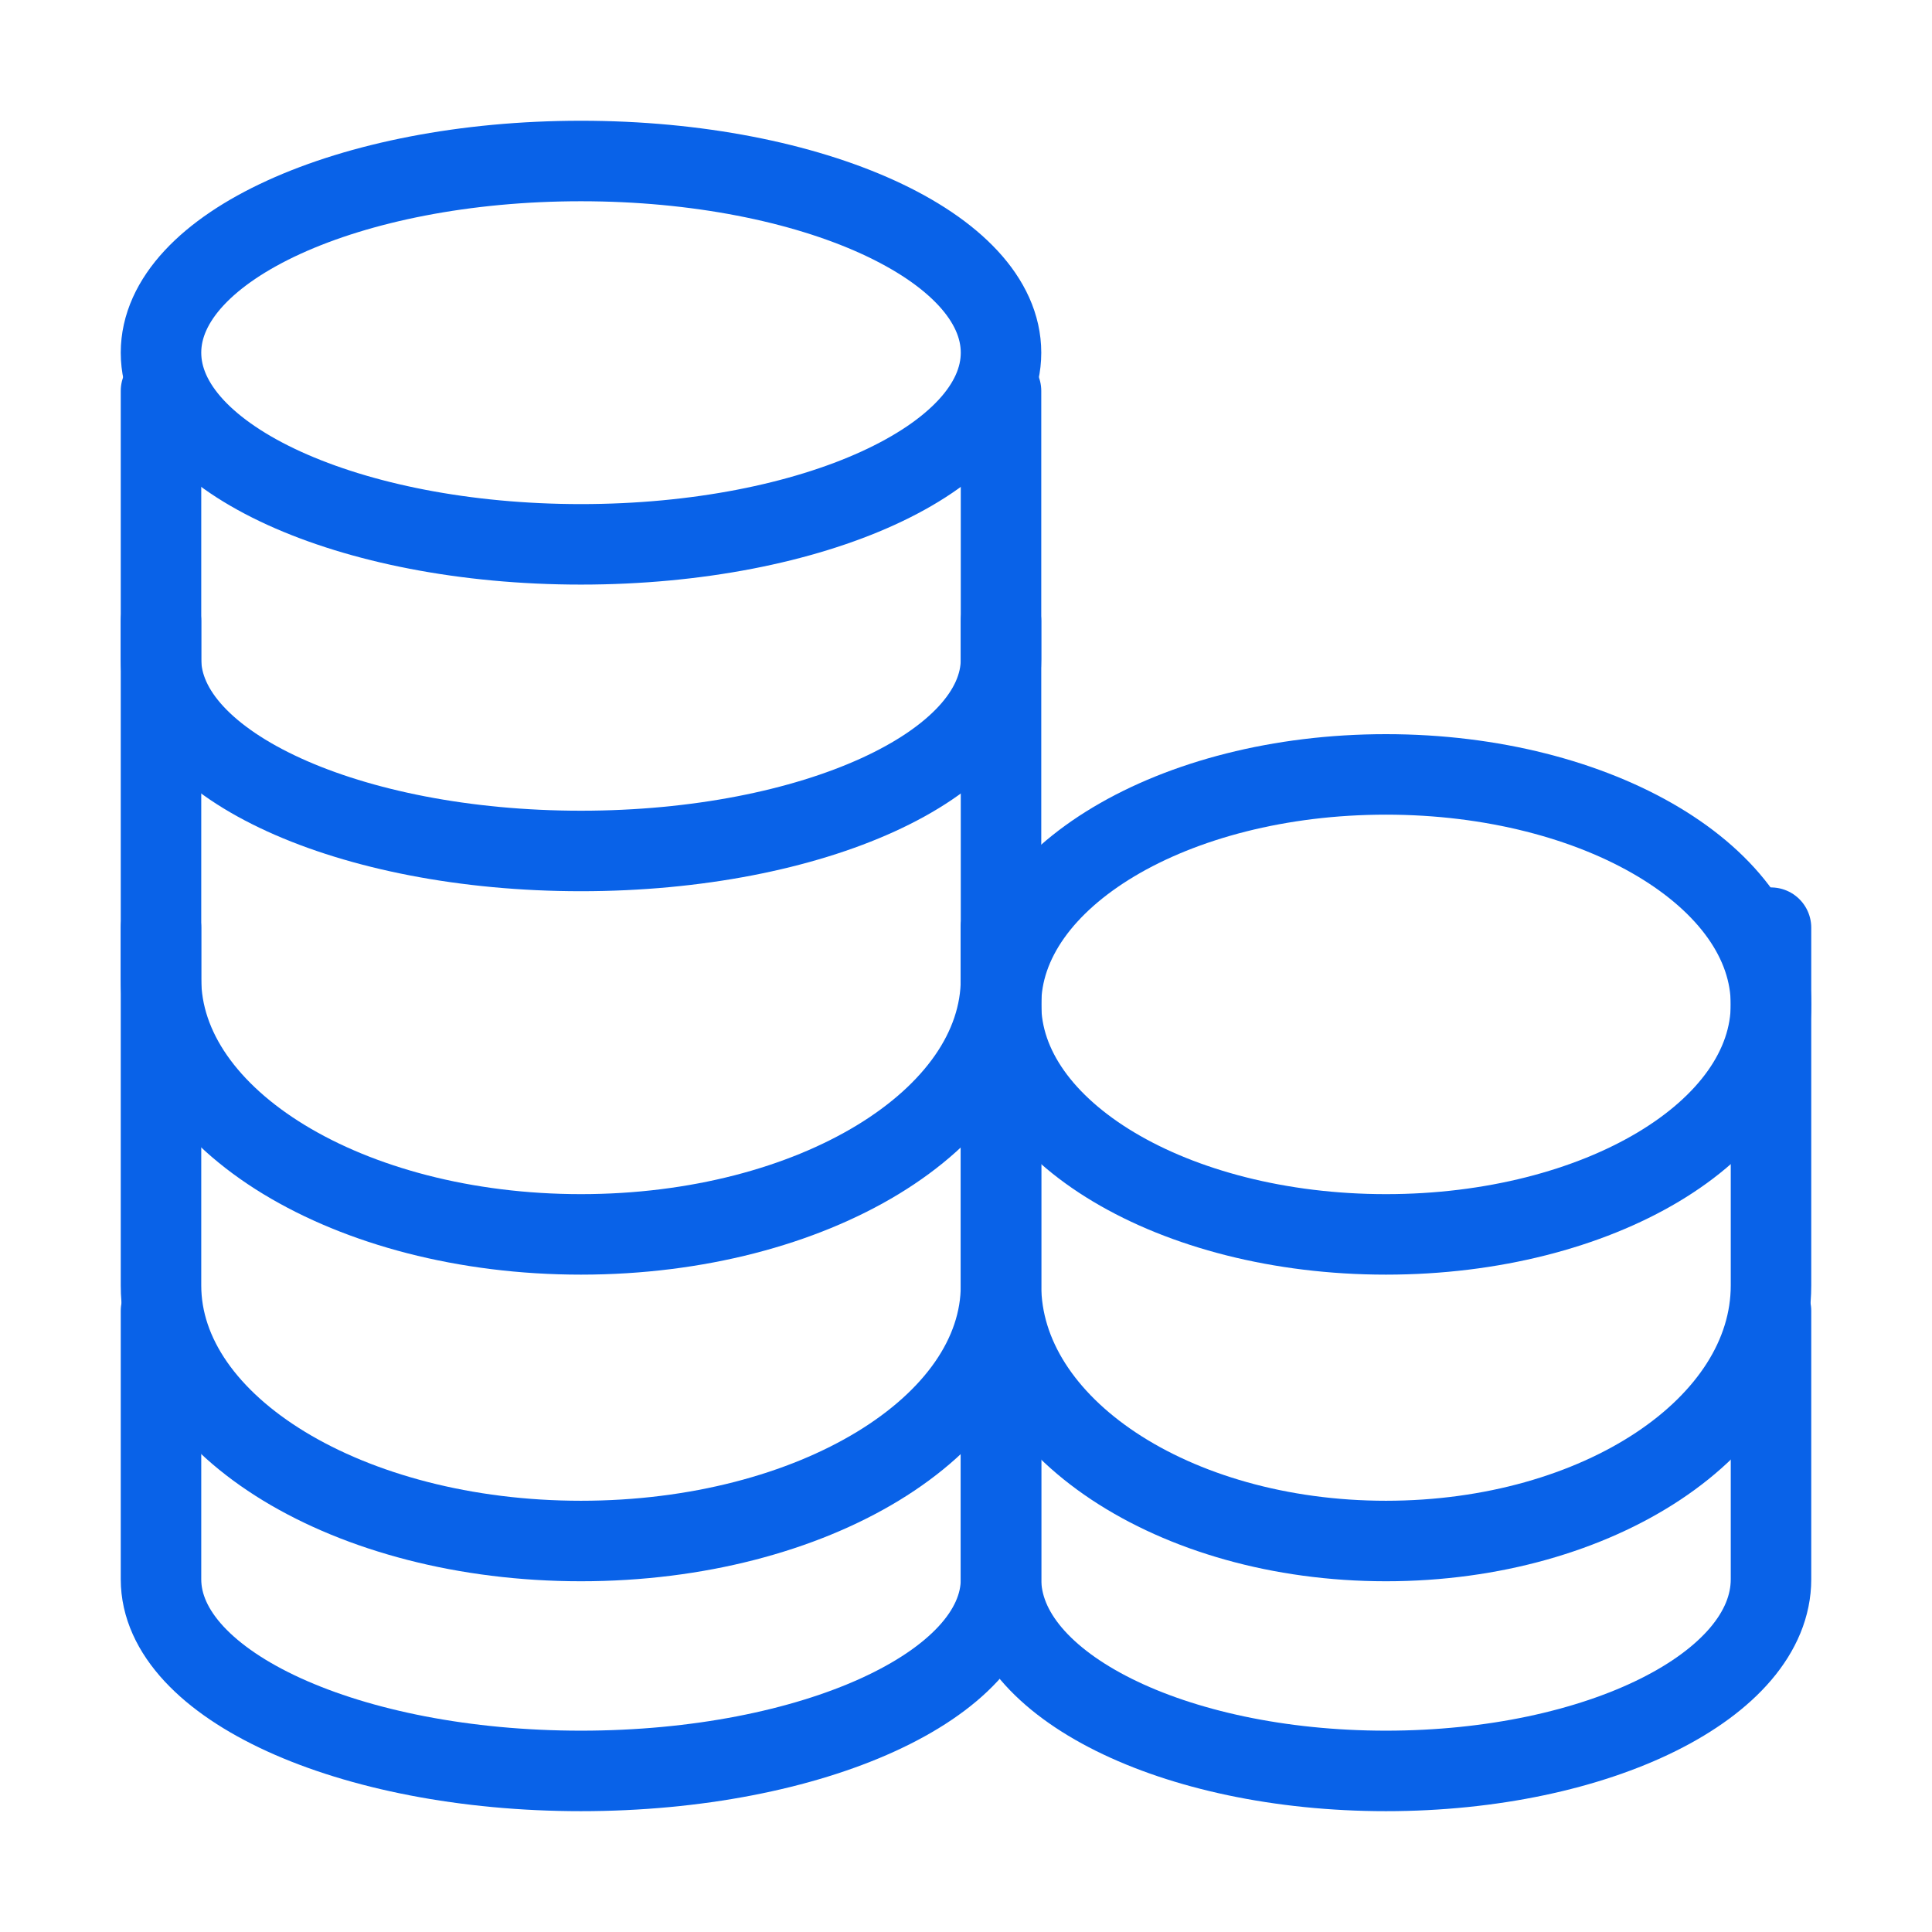 <svg width="24" height="24" viewBox="0 0 24 24" fill="none" xmlns="http://www.w3.org/2000/svg">
<g clip-path="url(#clip0_1_319)">
<path d="M7.217 6.762C10.099 6.762 12.435 5.696 12.435 4.381C12.435 3.066 10.099 2 7.217 2C4.336 2 2 3.066 2 4.381C2 5.696 4.336 6.762 7.217 6.762Z" stroke="#0962E8" stroke-linecap="round"/>
<path d="M2 4.856C2 4.856 2 6.875 2 8.19C2 9.505 4.336 10.571 7.217 10.571C10.099 10.571 12.435 9.505 12.435 8.19C12.435 7.411 12.435 4.856 12.435 4.856" stroke="#0962E8" stroke-linecap="round"/>
<path d="M2 7.715C2 7.715 2 10.406 2 12.16C2 13.913 4.336 15.334 7.217 15.334C10.099 15.334 12.435 13.913 12.435 12.16C12.435 11.121 12.435 7.715 12.435 7.715" stroke="#0962E8" stroke-linecap="round"/>
<path d="M2 11.524C2 11.524 2 14.215 2 15.968C2 17.722 4.336 19.143 7.217 19.143C10.099 19.143 12.435 17.722 12.435 15.968C12.435 14.93 12.435 11.524 12.435 11.524" stroke="#0962E8" stroke-linecap="round"/>
<path d="M2 16.285C2 16.285 2 18.303 2 19.618C2 20.933 4.336 21.999 7.217 21.999C10.099 21.999 12.435 20.933 12.435 19.618C12.435 18.839 12.435 16.285 12.435 16.285" stroke="#0962E8" stroke-linecap="round"/>
<path d="M17.217 15.334C19.858 15.334 22 14.055 22 12.477C22 10.899 19.858 9.62 17.217 9.62C14.576 9.62 12.435 10.899 12.435 12.477C12.435 14.055 14.576 15.334 17.217 15.334Z" stroke="#0962E8" stroke-linecap="round"/>
<path d="M12.435 11.524C12.435 11.524 12.435 14.215 12.435 15.968C12.435 17.722 14.576 19.143 17.217 19.143C19.858 19.143 22 17.722 22 15.968C22 14.93 22 11.524 22 11.524" stroke="#0962E8" stroke-linecap="round"/>
<path d="M12.435 16.285C12.435 16.285 12.435 18.303 12.435 19.618C12.435 20.933 14.576 21.999 17.217 21.999C19.858 21.999 22 20.933 22 19.618C22 18.839 22 16.285 22 16.285" stroke="#0962E8" stroke-linecap="round"/>
</g>
<defs>
<clipPath id="clip0_1_319">
<rect width="24" height="24" fill="white"/>
</clipPath>
</defs>
</svg>
